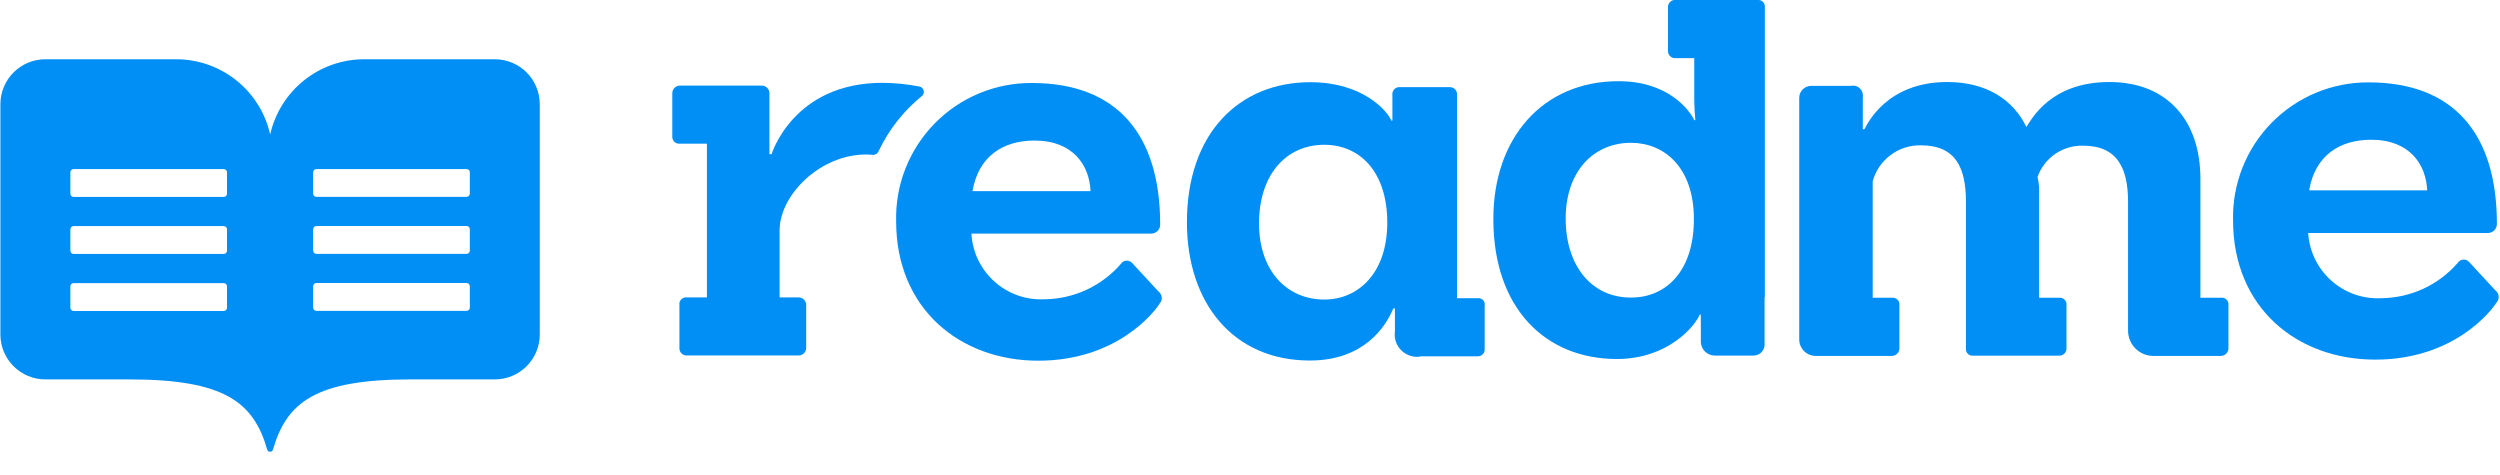 <svg width="100" height="19" viewBox="0 0 100 19" fill="none" xmlns="http://www.w3.org/2000/svg">
<g clip-path="url(#clip0_1_1326)">
<path d="M38.856 9.335C38.894 10.071 39.224 10.763 39.771 11.257C40.319 11.752 41.04 12.008 41.777 11.971C42.356 11.965 42.927 11.837 43.453 11.595C43.978 11.352 44.447 11.001 44.828 10.565C44.851 10.526 44.883 10.494 44.921 10.47C44.959 10.446 45.002 10.431 45.047 10.427C45.092 10.423 45.137 10.429 45.178 10.446C45.221 10.462 45.258 10.488 45.288 10.522L46.342 11.662C46.378 11.689 46.408 11.724 46.43 11.764C46.452 11.804 46.466 11.848 46.47 11.893C46.474 11.939 46.468 11.984 46.454 12.028C46.439 12.071 46.416 12.11 46.385 12.144C46.166 12.504 44.651 14.428 41.532 14.428C38.414 14.428 35.846 12.363 35.846 8.853C35.827 8.13 35.954 7.411 36.219 6.739C36.484 6.067 36.881 5.454 37.387 4.938C37.893 4.422 38.497 4.013 39.164 3.735C39.831 3.457 40.547 3.316 41.27 3.32C44.694 3.32 46.407 5.385 46.407 8.986C46.407 9.081 46.369 9.172 46.301 9.24C46.234 9.307 46.142 9.345 46.047 9.345H38.853L38.856 9.335ZM43.622 7.644C43.579 6.633 42.943 5.622 41.381 5.622C40.108 5.622 39.14 6.259 38.899 7.644H43.619H43.622Z" fill="#018EF5"/>
<path d="M92.325 9.295C92.345 9.66 92.436 10.018 92.593 10.348C92.751 10.678 92.972 10.973 93.244 11.218C93.516 11.463 93.833 11.651 94.178 11.773C94.523 11.895 94.888 11.947 95.253 11.928C95.832 11.922 96.403 11.794 96.929 11.552C97.455 11.309 97.923 10.958 98.304 10.522C98.327 10.483 98.359 10.451 98.397 10.427C98.435 10.403 98.478 10.388 98.523 10.384C98.568 10.38 98.613 10.386 98.655 10.403C98.696 10.419 98.734 10.445 98.764 10.478L99.818 11.619C99.854 11.646 99.885 11.681 99.906 11.721C99.928 11.761 99.942 11.805 99.946 11.85C99.95 11.896 99.945 11.941 99.93 11.984C99.915 12.028 99.892 12.067 99.861 12.101C99.642 12.46 98.127 14.385 95.009 14.385C91.89 14.385 89.322 12.32 89.322 8.809C89.306 8.089 89.434 7.373 89.7 6.703C89.965 6.033 90.362 5.423 90.867 4.909C91.372 4.395 91.975 3.988 92.64 3.71C93.305 3.433 94.018 3.292 94.739 3.295C98.163 3.295 99.876 5.36 99.876 8.96C99.876 9.056 99.838 9.147 99.77 9.215C99.703 9.282 99.611 9.32 99.516 9.32H92.322L92.325 9.295ZM97.088 7.612C97.045 6.601 96.408 5.59 94.847 5.59C93.573 5.59 92.606 6.227 92.365 7.612H97.088Z" fill="#018EF5"/>
<path d="M56.807 14.266C56.67 14.285 56.531 14.272 56.399 14.228C56.268 14.184 56.148 14.11 56.05 14.012C55.953 13.915 55.879 13.795 55.834 13.664C55.791 13.532 55.778 13.393 55.797 13.255V12.335H55.732C55.426 13.083 54.545 14.421 52.394 14.421C49.343 14.421 47.477 12.137 47.477 8.889C47.477 5.331 49.563 3.288 52.415 3.288C54.502 3.288 55.491 4.428 55.653 4.824H55.696V3.791C55.691 3.75 55.696 3.708 55.71 3.669C55.724 3.63 55.746 3.594 55.776 3.565C55.805 3.536 55.84 3.513 55.879 3.5C55.919 3.486 55.96 3.481 56.002 3.486H57.977C58.018 3.483 58.058 3.489 58.097 3.504C58.135 3.518 58.17 3.54 58.199 3.569C58.228 3.598 58.25 3.633 58.264 3.671C58.279 3.71 58.285 3.751 58.282 3.791V11.928H59.102C59.143 11.923 59.184 11.927 59.223 11.941C59.261 11.954 59.296 11.977 59.324 12.007C59.352 12.037 59.372 12.073 59.383 12.113C59.394 12.152 59.395 12.194 59.387 12.234V13.946C59.391 13.986 59.387 14.025 59.375 14.063C59.363 14.101 59.342 14.136 59.315 14.165C59.288 14.194 59.255 14.217 59.219 14.232C59.182 14.247 59.142 14.254 59.102 14.252H56.789L56.807 14.266ZM55.491 8.91C55.491 6.845 54.372 5.791 52.973 5.791C51.415 5.791 50.361 7.022 50.361 8.932C50.361 10.842 51.48 11.982 52.973 11.982C54.307 11.982 55.491 10.95 55.491 8.906V8.91Z" fill="#018EF5"/>
<path d="M35.148 6.04C35.556 5.179 36.154 4.421 36.896 3.824C36.921 3.796 36.939 3.763 36.948 3.726C36.957 3.69 36.956 3.652 36.946 3.616C36.936 3.58 36.917 3.547 36.89 3.52C36.864 3.494 36.831 3.474 36.795 3.464C36.302 3.367 35.801 3.316 35.299 3.313C31.72 3.313 30.863 6.169 30.863 6.169H30.777V3.73C30.777 3.649 30.745 3.571 30.688 3.514C30.63 3.457 30.552 3.424 30.471 3.424H27.198C27.117 3.424 27.039 3.457 26.982 3.514C26.924 3.571 26.892 3.649 26.892 3.73V5.442C26.888 5.484 26.892 5.525 26.906 5.565C26.92 5.604 26.942 5.639 26.972 5.669C27.001 5.698 27.037 5.721 27.076 5.734C27.115 5.748 27.157 5.753 27.198 5.748H28.277V11.896H27.482C27.441 11.89 27.398 11.893 27.358 11.907C27.319 11.92 27.282 11.942 27.253 11.972C27.223 12.002 27.201 12.038 27.187 12.078C27.174 12.117 27.17 12.16 27.177 12.201V13.914C27.174 13.954 27.18 13.995 27.194 14.034C27.209 14.072 27.231 14.107 27.26 14.136C27.289 14.165 27.324 14.187 27.362 14.201C27.401 14.216 27.441 14.222 27.482 14.219H31.943C32.024 14.219 32.102 14.187 32.159 14.13C32.216 14.073 32.248 13.995 32.248 13.914V12.201C32.248 12.12 32.216 12.043 32.159 11.985C32.102 11.928 32.024 11.896 31.943 11.896H31.184V9.216C31.184 7.723 32.982 6.011 34.921 6.194C34.97 6.196 35.019 6.181 35.059 6.154C35.1 6.126 35.131 6.086 35.148 6.04Z" fill="#018EF5"/>
<path d="M70.594 11.881V0.306C70.6 0.264 70.596 0.222 70.583 0.182C70.57 0.142 70.548 0.106 70.518 0.076C70.488 0.047 70.452 0.024 70.412 0.011C70.372 -0.002 70.33 -0.006 70.288 1.1052e-05H67.051C67.008 -0.007 66.964 -0.005 66.922 0.008C66.88 0.02 66.842 0.042 66.81 0.071C66.778 0.101 66.753 0.137 66.738 0.178C66.722 0.219 66.716 0.262 66.72 0.306V2.018C66.716 2.061 66.722 2.105 66.738 2.146C66.753 2.186 66.778 2.223 66.81 2.252C66.842 2.282 66.88 2.304 66.922 2.316C66.964 2.328 67.008 2.331 67.051 2.324H67.77V3.906C67.77 4.367 67.814 4.806 67.814 4.806H67.77C67.573 4.388 66.716 3.248 64.742 3.248C61.691 3.248 59.734 5.532 59.734 8.759C59.734 12.338 61.821 14.36 64.673 14.36C66.738 14.36 67.814 13.022 67.99 12.583H68.033V13.662C68.033 13.811 68.092 13.954 68.197 14.059C68.303 14.164 68.445 14.223 68.594 14.223H70.141C70.258 14.223 70.371 14.176 70.454 14.094C70.537 14.011 70.583 13.898 70.583 13.781V11.892L70.594 11.881ZM65.238 11.903C63.659 11.903 62.627 10.63 62.627 8.741C62.627 6.853 63.745 5.712 65.238 5.712C66.576 5.712 67.756 6.701 67.756 8.763C67.756 10.824 66.666 11.903 65.238 11.903Z" fill="#018EF5"/>
<path d="M88.825 11.91H88.016V7.144C88.016 4.881 86.742 3.281 84.372 3.281C82.001 3.281 81.253 4.795 81.055 5.079C80.526 3.982 79.451 3.281 77.893 3.281C75.454 3.281 74.688 4.971 74.577 5.169H74.512V3.896C74.524 3.831 74.519 3.764 74.499 3.701C74.478 3.638 74.442 3.581 74.395 3.536C74.347 3.49 74.289 3.457 74.225 3.439C74.161 3.422 74.094 3.421 74.03 3.435H72.447C72.32 3.435 72.199 3.486 72.109 3.575C72.019 3.665 71.969 3.787 71.969 3.914V13.575C71.969 13.662 71.986 13.748 72.019 13.829C72.053 13.909 72.101 13.982 72.163 14.044C72.224 14.105 72.297 14.154 72.377 14.187C72.458 14.22 72.544 14.237 72.631 14.237H75.67C75.71 14.237 75.75 14.229 75.787 14.214C75.824 14.199 75.858 14.176 75.886 14.148C75.915 14.12 75.938 14.086 75.953 14.049C75.968 14.012 75.976 13.972 75.976 13.932V12.216C75.982 12.174 75.978 12.132 75.965 12.092C75.952 12.052 75.93 12.016 75.9 11.986C75.87 11.957 75.834 11.934 75.794 11.921C75.754 11.908 75.712 11.904 75.67 11.91H74.908V7.252C75.023 6.831 75.276 6.461 75.626 6.2C75.976 5.939 76.403 5.803 76.839 5.813C78.246 5.813 78.638 6.734 78.638 8.076V13.968C78.638 14.002 78.644 14.035 78.656 14.066C78.669 14.098 78.688 14.126 78.711 14.15C78.735 14.175 78.763 14.194 78.795 14.207C78.826 14.22 78.859 14.227 78.893 14.227H82.354C82.395 14.229 82.435 14.223 82.474 14.209C82.512 14.194 82.547 14.172 82.576 14.143C82.605 14.114 82.627 14.079 82.641 14.041C82.656 14.003 82.662 13.962 82.659 13.921V12.216C82.665 12.174 82.662 12.132 82.649 12.092C82.635 12.052 82.613 12.016 82.583 11.986C82.554 11.957 82.517 11.934 82.477 11.921C82.438 11.908 82.395 11.904 82.354 11.91H81.566V7.496C81.555 7.356 81.534 7.216 81.501 7.079C81.633 6.704 81.881 6.381 82.209 6.156C82.537 5.931 82.927 5.816 83.325 5.827C84.71 5.827 85.123 6.748 85.123 8.09V13.227C85.123 13.495 85.23 13.752 85.419 13.941C85.609 14.131 85.866 14.237 86.134 14.237H88.832C88.913 14.237 88.991 14.205 89.048 14.148C89.105 14.091 89.138 14.013 89.138 13.932V12.216C89.144 12.174 89.14 12.13 89.127 12.09C89.113 12.049 89.09 12.013 89.059 11.983C89.029 11.953 88.992 11.931 88.951 11.918C88.91 11.905 88.867 11.903 88.825 11.91Z" fill="#018EF5"/>
<path d="M19.803 2.37H14.57C13.694 2.37 12.845 2.668 12.161 3.214C11.477 3.761 11 4.524 10.807 5.378C10.614 4.524 10.137 3.761 9.453 3.214C8.769 2.668 7.92 2.37 7.044 2.37H1.814C1.337 2.37 0.88 2.56 0.542 2.897C0.205 3.235 0.016 3.692 0.016 4.169V13.378C0.016 13.855 0.205 14.312 0.542 14.649C0.88 14.987 1.337 15.176 1.814 15.176H5.174C9.001 15.176 10.145 16.097 10.692 17.993C10.698 18.015 10.711 18.035 10.729 18.048C10.747 18.062 10.77 18.069 10.793 18.068H10.814C10.837 18.069 10.86 18.062 10.878 18.048C10.896 18.035 10.909 18.015 10.915 17.993C11.465 16.097 12.609 15.176 16.433 15.176H19.793C20.27 15.176 20.727 14.987 21.064 14.649C21.402 14.312 21.591 13.855 21.591 13.378V4.169C21.591 3.694 21.403 3.238 21.068 2.901C20.733 2.564 20.279 2.373 19.803 2.37ZM9.08 12.309C9.08 12.326 9.077 12.343 9.071 12.359C9.064 12.375 9.054 12.389 9.042 12.401C9.03 12.413 9.016 12.422 9 12.429C8.985 12.435 8.968 12.439 8.951 12.439H2.944C2.927 12.439 2.91 12.435 2.894 12.429C2.878 12.422 2.864 12.413 2.852 12.401C2.84 12.389 2.831 12.375 2.824 12.359C2.818 12.343 2.814 12.326 2.814 12.309V11.453C2.814 11.436 2.818 11.419 2.824 11.404C2.831 11.388 2.84 11.374 2.852 11.362C2.864 11.35 2.878 11.34 2.894 11.334C2.91 11.327 2.927 11.324 2.944 11.324H8.951C8.968 11.324 8.985 11.327 9 11.334C9.016 11.34 9.03 11.35 9.042 11.362C9.054 11.374 9.064 11.388 9.071 11.404C9.077 11.419 9.08 11.436 9.08 11.453V12.309ZM9.08 10.029C9.08 10.063 9.067 10.096 9.042 10.12C9.018 10.145 8.985 10.158 8.951 10.158H2.944C2.909 10.158 2.876 10.145 2.852 10.12C2.828 10.096 2.814 10.063 2.814 10.029V9.173C2.814 9.138 2.828 9.105 2.852 9.081C2.876 9.057 2.909 9.043 2.944 9.043H8.951C8.985 9.043 9.018 9.057 9.042 9.081C9.067 9.105 9.08 9.138 9.08 9.173V10.029ZM9.08 7.748C9.08 7.783 9.067 7.815 9.042 7.84C9.018 7.864 8.985 7.878 8.951 7.878H2.944C2.909 7.878 2.876 7.864 2.852 7.84C2.828 7.815 2.814 7.783 2.814 7.748V6.892C2.814 6.858 2.828 6.825 2.852 6.8C2.876 6.776 2.909 6.763 2.944 6.763H8.951C8.985 6.763 9.018 6.776 9.042 6.8C9.067 6.825 9.08 6.858 9.08 6.892V7.748ZM18.793 12.306C18.793 12.323 18.789 12.34 18.783 12.355C18.776 12.371 18.767 12.385 18.755 12.397C18.743 12.409 18.728 12.419 18.713 12.425C18.697 12.432 18.68 12.435 18.663 12.435H12.656C12.639 12.435 12.622 12.432 12.606 12.425C12.591 12.419 12.576 12.409 12.564 12.397C12.552 12.385 12.543 12.371 12.536 12.355C12.53 12.34 12.526 12.323 12.526 12.306V11.45C12.526 11.433 12.53 11.416 12.536 11.4C12.543 11.384 12.552 11.37 12.564 11.358C12.576 11.346 12.591 11.336 12.606 11.33C12.622 11.323 12.639 11.32 12.656 11.32H18.663C18.68 11.32 18.697 11.323 18.713 11.33C18.728 11.336 18.743 11.346 18.755 11.358C18.767 11.37 18.776 11.384 18.783 11.4C18.789 11.416 18.793 11.433 18.793 11.45V12.306ZM18.793 10.025C18.793 10.059 18.779 10.092 18.755 10.117C18.73 10.141 18.698 10.155 18.663 10.155H12.656C12.622 10.155 12.589 10.141 12.564 10.117C12.54 10.092 12.526 10.059 12.526 10.025V9.169C12.526 9.135 12.54 9.102 12.564 9.077C12.589 9.053 12.622 9.04 12.656 9.04H18.663C18.698 9.04 18.73 9.053 18.755 9.077C18.779 9.102 18.793 9.135 18.793 9.169V10.025ZM18.793 7.745C18.793 7.779 18.779 7.812 18.755 7.836C18.73 7.86 18.698 7.874 18.663 7.874H12.656C12.622 7.874 12.589 7.86 12.564 7.836C12.54 7.812 12.526 7.779 12.526 7.745V6.892C12.526 6.858 12.54 6.825 12.564 6.8C12.589 6.776 12.622 6.763 12.656 6.763H18.663C18.698 6.763 18.73 6.776 18.755 6.8C18.779 6.825 18.793 6.858 18.793 6.892V7.748V7.745Z" fill="#018EF5"/>
</g>
<defs>
<clipPath id="clip0_1_1326">
<rect width="100" height="18.345" fill="white"/>
</clipPath>
</defs>
</svg>
